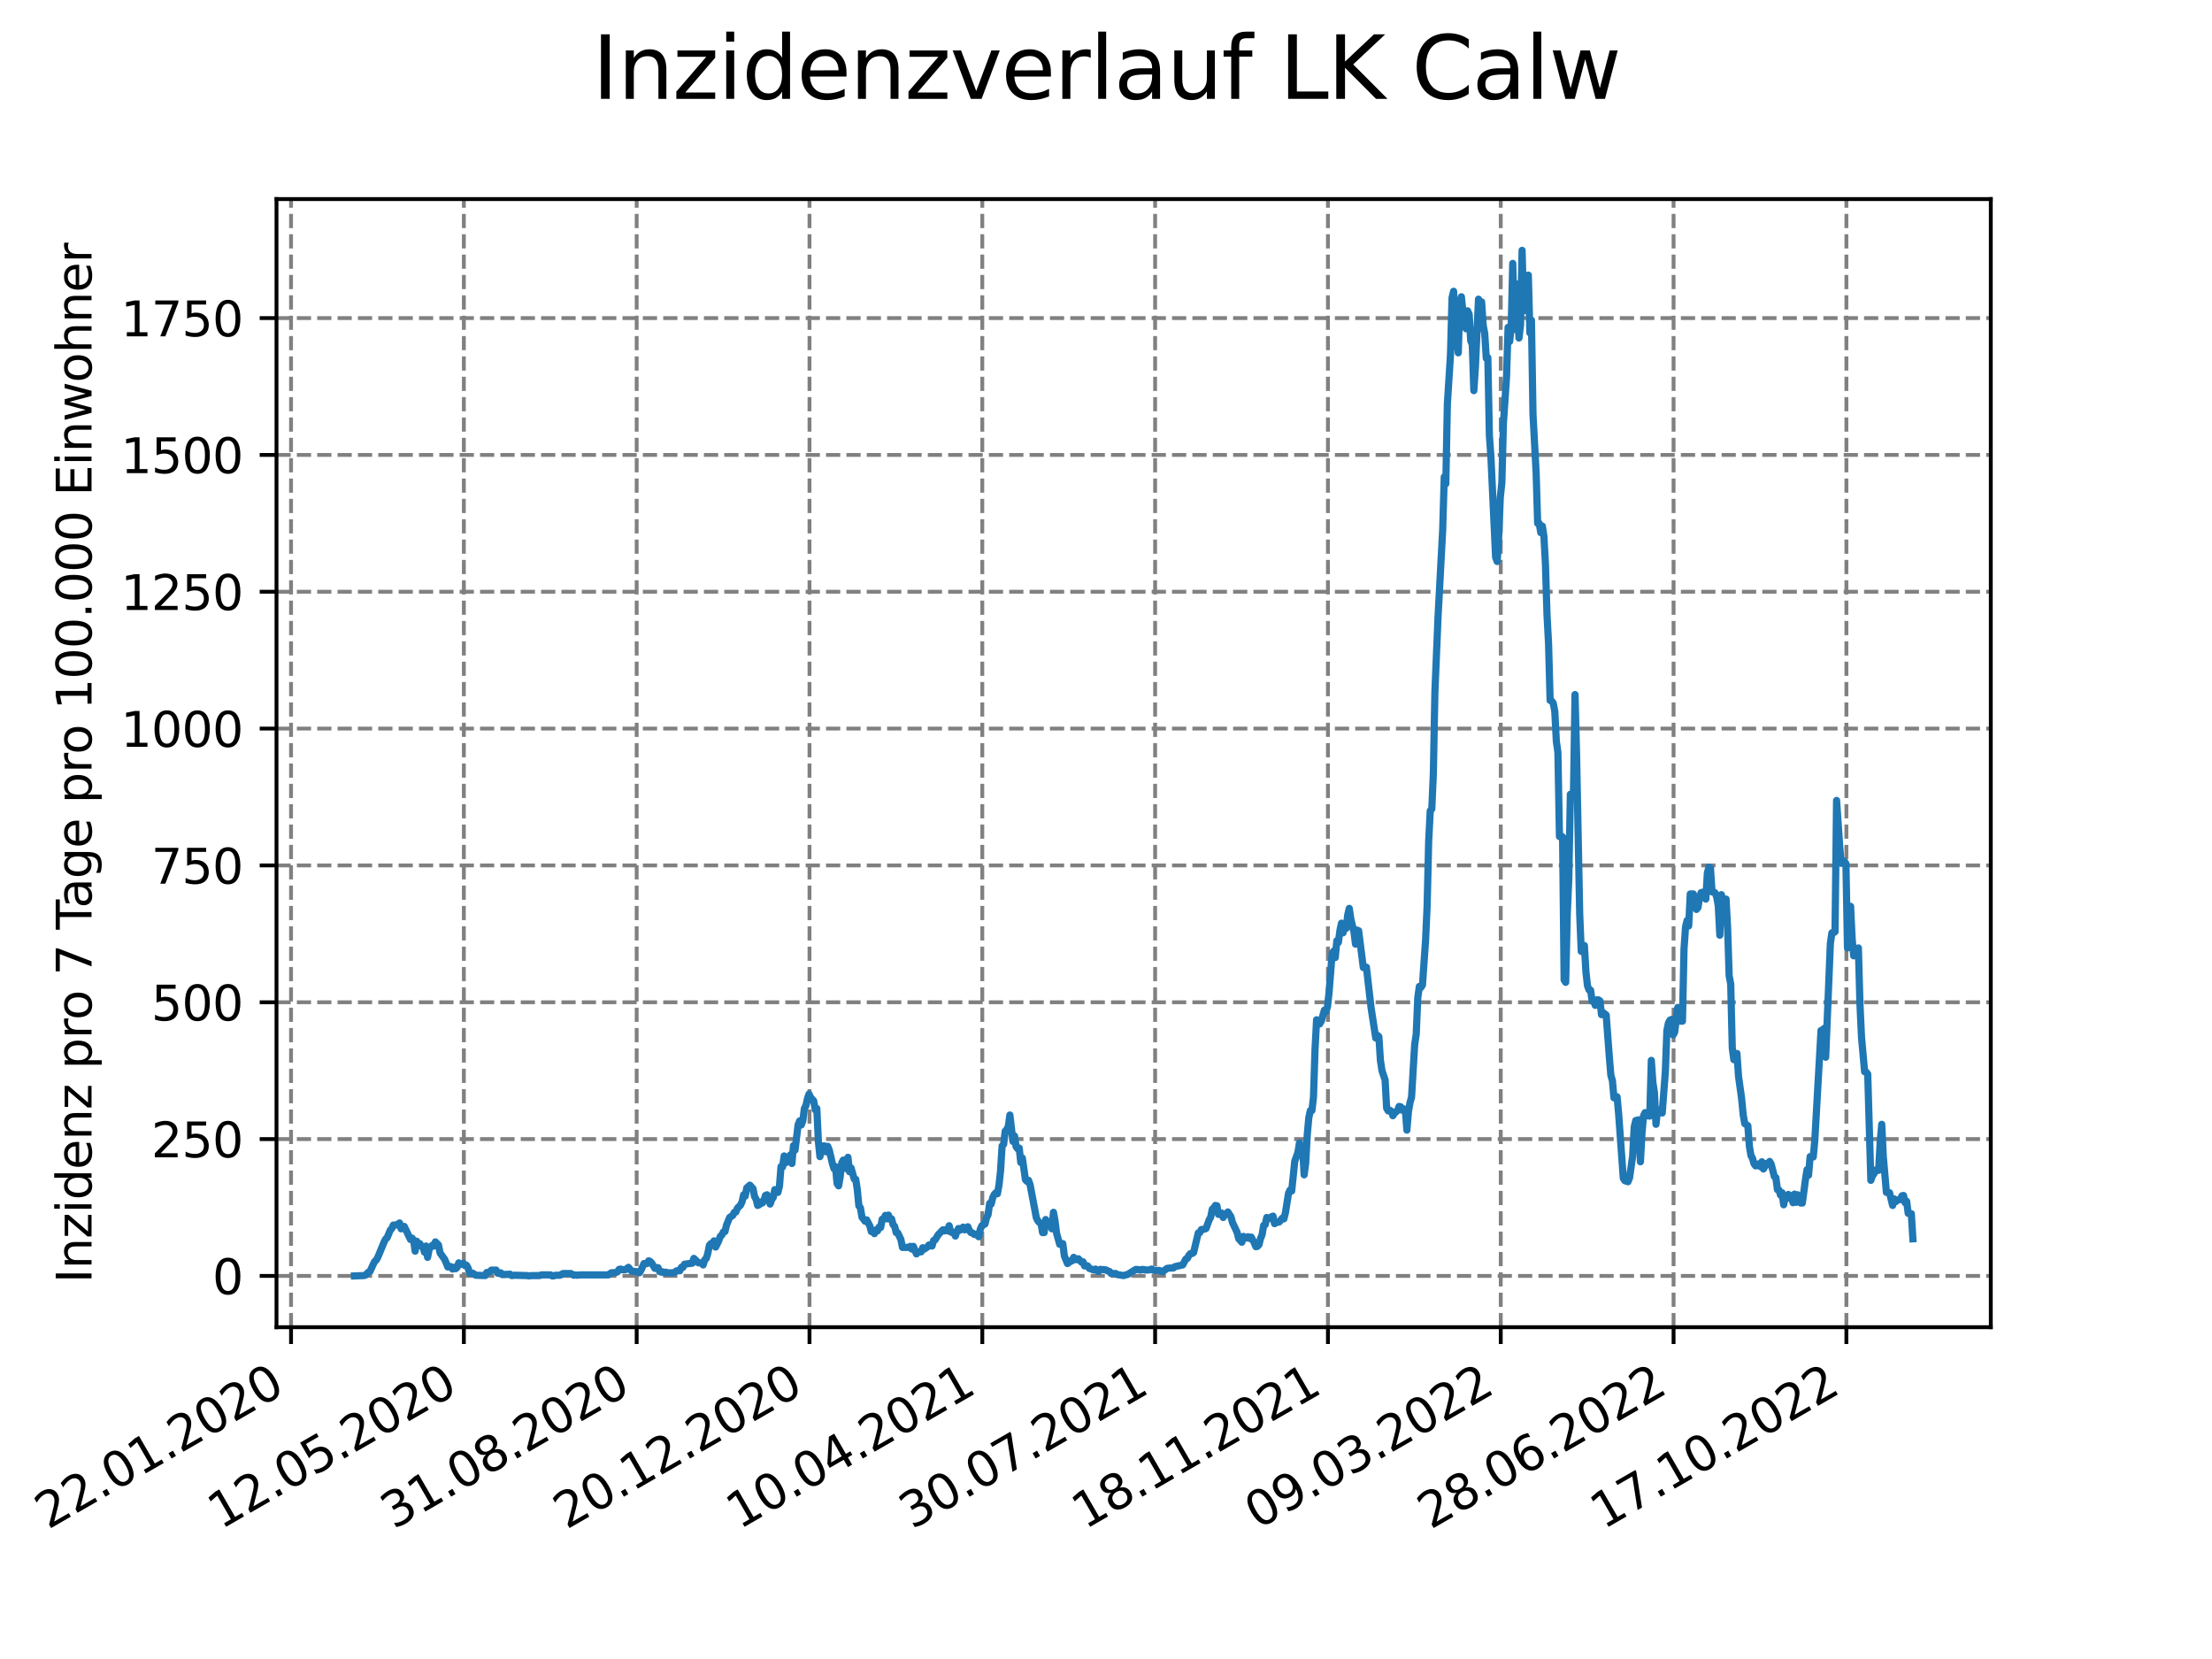 <?xml version="1.0" encoding="utf-8" standalone="no"?>
<!DOCTYPE svg PUBLIC "-//W3C//DTD SVG 1.1//EN"
  "http://www.w3.org/Graphics/SVG/1.1/DTD/svg11.dtd">
<svg xmlns:xlink="http://www.w3.org/1999/xlink" width="460.8pt" height="345.6pt" viewBox="0 0 460.8 345.6" xmlns="http://www.w3.org/2000/svg" version="1.1">
 <defs>
  <style type="text/css">*{stroke-linejoin: round; stroke-linecap: butt}</style>
 </defs>
 <g id="figure_1">
  <g id="patch_1">
   <path d="M 0 345.6 
L 460.8 345.6 
L 460.8 0 
L 0 0 
z
" style="fill: #ffffff"/>
  </g>
  <g id="axes_1">
   <g id="patch_2">
    <path d="M 57.6 276.48 
L 414.72 276.48 
L 414.72 41.472 
L 57.6 41.472 
z
" style="fill: #ffffff"/>
   </g>
   <g id="matplotlib.axis_1">
    <g id="xtick_1">
     <g id="line2d_1">
      <path d="M 60.63 276.48 
L 60.63 41.472 
" clip-path="url(#p8e07f22d12)" style="fill: none; stroke-dasharray: 2.96,1.28; stroke-dashoffset: 0; stroke: #808080; stroke-width: 0.8"/>
     </g>
     <g id="line2d_2">
      <defs>
       <path id="m0ec362688e" d="M 0 0 
L 0 3.5 
" style="stroke: #000000; stroke-width: 0.8"/>
      </defs>
      <g>
       <use xlink:href="#m0ec362688e" x="60.63" y="276.48" style="stroke: #000000; stroke-width: 0.8"/>
      </g>
     </g>
     <g id="text_1">
      <!-- 22.01.2020 -->
      <g transform="translate(10.005 318.689) rotate(-30) scale(0.1 -0.1)">
       <defs>
        <path id="DejaVuSans-32" d="M 1228 531 
L 3431 531 
L 3431 0 
L 469 0 
L 469 531 
Q 828 903 1448 1529 
Q 2069 2156 2228 2338 
Q 2531 2678 2651 2914 
Q 2772 3150 2772 3378 
Q 2772 3750 2511 3984 
Q 2250 4219 1831 4219 
Q 1534 4219 1204 4116 
Q 875 4013 500 3803 
L 500 4441 
Q 881 4594 1212 4672 
Q 1544 4750 1819 4750 
Q 2544 4750 2975 4387 
Q 3406 4025 3406 3419 
Q 3406 3131 3298 2873 
Q 3191 2616 2906 2266 
Q 2828 2175 2409 1742 
Q 1991 1309 1228 531 
z
" transform="scale(0.016)"/>
        <path id="DejaVuSans-2e" d="M 684 794 
L 1344 794 
L 1344 0 
L 684 0 
L 684 794 
z
" transform="scale(0.016)"/>
        <path id="DejaVuSans-30" d="M 2034 4250 
Q 1547 4250 1301 3770 
Q 1056 3291 1056 2328 
Q 1056 1369 1301 889 
Q 1547 409 2034 409 
Q 2525 409 2770 889 
Q 3016 1369 3016 2328 
Q 3016 3291 2770 3770 
Q 2525 4250 2034 4250 
z
M 2034 4750 
Q 2819 4750 3233 4129 
Q 3647 3509 3647 2328 
Q 3647 1150 3233 529 
Q 2819 -91 2034 -91 
Q 1250 -91 836 529 
Q 422 1150 422 2328 
Q 422 3509 836 4129 
Q 1250 4750 2034 4750 
z
" transform="scale(0.016)"/>
        <path id="DejaVuSans-31" d="M 794 531 
L 1825 531 
L 1825 4091 
L 703 3866 
L 703 4441 
L 1819 4666 
L 2450 4666 
L 2450 531 
L 3481 531 
L 3481 0 
L 794 0 
L 794 531 
z
" transform="scale(0.016)"/>
       </defs>
       <use xlink:href="#DejaVuSans-32"/>
       <use xlink:href="#DejaVuSans-32" x="63.623"/>
       <use xlink:href="#DejaVuSans-2e" x="127.246"/>
       <use xlink:href="#DejaVuSans-30" x="159.033"/>
       <use xlink:href="#DejaVuSans-31" x="222.656"/>
       <use xlink:href="#DejaVuSans-2e" x="286.279"/>
       <use xlink:href="#DejaVuSans-32" x="318.066"/>
       <use xlink:href="#DejaVuSans-30" x="381.689"/>
       <use xlink:href="#DejaVuSans-32" x="445.312"/>
       <use xlink:href="#DejaVuSans-30" x="508.936"/>
      </g>
     </g>
    </g>
    <g id="xtick_2">
     <g id="line2d_3">
      <path d="M 96.63 276.48 
L 96.63 41.472 
" clip-path="url(#p8e07f22d12)" style="fill: none; stroke-dasharray: 2.96,1.28; stroke-dashoffset: 0; stroke: #808080; stroke-width: 0.8"/>
     </g>
     <g id="line2d_4">
      <g>
       <use xlink:href="#m0ec362688e" x="96.63" y="276.48" style="stroke: #000000; stroke-width: 0.8"/>
      </g>
     </g>
     <g id="text_2">
      <!-- 12.05.2020 -->
      <g transform="translate(46.005 318.689) rotate(-30) scale(0.1 -0.1)">
       <defs>
        <path id="DejaVuSans-35" d="M 691 4666 
L 3169 4666 
L 3169 4134 
L 1269 4134 
L 1269 2991 
Q 1406 3038 1543 3061 
Q 1681 3084 1819 3084 
Q 2600 3084 3056 2656 
Q 3513 2228 3513 1497 
Q 3513 744 3044 326 
Q 2575 -91 1722 -91 
Q 1428 -91 1123 -41 
Q 819 9 494 109 
L 494 744 
Q 775 591 1075 516 
Q 1375 441 1709 441 
Q 2250 441 2565 725 
Q 2881 1009 2881 1497 
Q 2881 1984 2565 2268 
Q 2250 2553 1709 2553 
Q 1456 2553 1204 2497 
Q 953 2441 691 2322 
L 691 4666 
z
" transform="scale(0.016)"/>
       </defs>
       <use xlink:href="#DejaVuSans-31"/>
       <use xlink:href="#DejaVuSans-32" x="63.623"/>
       <use xlink:href="#DejaVuSans-2e" x="127.246"/>
       <use xlink:href="#DejaVuSans-30" x="159.033"/>
       <use xlink:href="#DejaVuSans-35" x="222.656"/>
       <use xlink:href="#DejaVuSans-2e" x="286.279"/>
       <use xlink:href="#DejaVuSans-32" x="318.066"/>
       <use xlink:href="#DejaVuSans-30" x="381.689"/>
       <use xlink:href="#DejaVuSans-32" x="445.312"/>
       <use xlink:href="#DejaVuSans-30" x="508.936"/>
      </g>
     </g>
    </g>
    <g id="xtick_3">
     <g id="line2d_5">
      <path d="M 132.631 276.48 
L 132.631 41.472 
" clip-path="url(#p8e07f22d12)" style="fill: none; stroke-dasharray: 2.96,1.28; stroke-dashoffset: 0; stroke: #808080; stroke-width: 0.8"/>
     </g>
     <g id="line2d_6">
      <g>
       <use xlink:href="#m0ec362688e" x="132.631" y="276.48" style="stroke: #000000; stroke-width: 0.8"/>
      </g>
     </g>
     <g id="text_3">
      <!-- 31.08.2020 -->
      <g transform="translate(82.006 318.689) rotate(-30) scale(0.1 -0.1)">
       <defs>
        <path id="DejaVuSans-33" d="M 2597 2516 
Q 3050 2419 3304 2112 
Q 3559 1806 3559 1356 
Q 3559 666 3084 287 
Q 2609 -91 1734 -91 
Q 1441 -91 1130 -33 
Q 819 25 488 141 
L 488 750 
Q 750 597 1062 519 
Q 1375 441 1716 441 
Q 2309 441 2620 675 
Q 2931 909 2931 1356 
Q 2931 1769 2642 2001 
Q 2353 2234 1838 2234 
L 1294 2234 
L 1294 2753 
L 1863 2753 
Q 2328 2753 2575 2939 
Q 2822 3125 2822 3475 
Q 2822 3834 2567 4026 
Q 2313 4219 1838 4219 
Q 1578 4219 1281 4162 
Q 984 4106 628 3988 
L 628 4550 
Q 988 4650 1302 4700 
Q 1616 4750 1894 4750 
Q 2613 4750 3031 4423 
Q 3450 4097 3450 3541 
Q 3450 3153 3228 2886 
Q 3006 2619 2597 2516 
z
" transform="scale(0.016)"/>
        <path id="DejaVuSans-38" d="M 2034 2216 
Q 1584 2216 1326 1975 
Q 1069 1734 1069 1313 
Q 1069 891 1326 650 
Q 1584 409 2034 409 
Q 2484 409 2743 651 
Q 3003 894 3003 1313 
Q 3003 1734 2745 1975 
Q 2488 2216 2034 2216 
z
M 1403 2484 
Q 997 2584 770 2862 
Q 544 3141 544 3541 
Q 544 4100 942 4425 
Q 1341 4750 2034 4750 
Q 2731 4750 3128 4425 
Q 3525 4100 3525 3541 
Q 3525 3141 3298 2862 
Q 3072 2584 2669 2484 
Q 3125 2378 3379 2068 
Q 3634 1759 3634 1313 
Q 3634 634 3220 271 
Q 2806 -91 2034 -91 
Q 1263 -91 848 271 
Q 434 634 434 1313 
Q 434 1759 690 2068 
Q 947 2378 1403 2484 
z
M 1172 3481 
Q 1172 3119 1398 2916 
Q 1625 2713 2034 2713 
Q 2441 2713 2670 2916 
Q 2900 3119 2900 3481 
Q 2900 3844 2670 4047 
Q 2441 4250 2034 4250 
Q 1625 4250 1398 4047 
Q 1172 3844 1172 3481 
z
" transform="scale(0.016)"/>
       </defs>
       <use xlink:href="#DejaVuSans-33"/>
       <use xlink:href="#DejaVuSans-31" x="63.623"/>
       <use xlink:href="#DejaVuSans-2e" x="127.246"/>
       <use xlink:href="#DejaVuSans-30" x="159.033"/>
       <use xlink:href="#DejaVuSans-38" x="222.656"/>
       <use xlink:href="#DejaVuSans-2e" x="286.279"/>
       <use xlink:href="#DejaVuSans-32" x="318.066"/>
       <use xlink:href="#DejaVuSans-30" x="381.689"/>
       <use xlink:href="#DejaVuSans-32" x="445.312"/>
       <use xlink:href="#DejaVuSans-30" x="508.936"/>
      </g>
     </g>
    </g>
    <g id="xtick_4">
     <g id="line2d_7">
      <path d="M 168.632 276.48 
L 168.632 41.472 
" clip-path="url(#p8e07f22d12)" style="fill: none; stroke-dasharray: 2.96,1.28; stroke-dashoffset: 0; stroke: #808080; stroke-width: 0.8"/>
     </g>
     <g id="line2d_8">
      <g>
       <use xlink:href="#m0ec362688e" x="168.632" y="276.48" style="stroke: #000000; stroke-width: 0.8"/>
      </g>
     </g>
     <g id="text_4">
      <!-- 20.12.2020 -->
      <g transform="translate(118.007 318.689) rotate(-30) scale(0.1 -0.1)">
       <use xlink:href="#DejaVuSans-32"/>
       <use xlink:href="#DejaVuSans-30" x="63.623"/>
       <use xlink:href="#DejaVuSans-2e" x="127.246"/>
       <use xlink:href="#DejaVuSans-31" x="159.033"/>
       <use xlink:href="#DejaVuSans-32" x="222.656"/>
       <use xlink:href="#DejaVuSans-2e" x="286.279"/>
       <use xlink:href="#DejaVuSans-32" x="318.066"/>
       <use xlink:href="#DejaVuSans-30" x="381.689"/>
       <use xlink:href="#DejaVuSans-32" x="445.312"/>
       <use xlink:href="#DejaVuSans-30" x="508.936"/>
      </g>
     </g>
    </g>
    <g id="xtick_5">
     <g id="line2d_9">
      <path d="M 204.632 276.48 
L 204.632 41.472 
" clip-path="url(#p8e07f22d12)" style="fill: none; stroke-dasharray: 2.96,1.28; stroke-dashoffset: 0; stroke: #808080; stroke-width: 0.8"/>
     </g>
     <g id="line2d_10">
      <g>
       <use xlink:href="#m0ec362688e" x="204.632" y="276.48" style="stroke: #000000; stroke-width: 0.8"/>
      </g>
     </g>
     <g id="text_5">
      <!-- 10.04.2021 -->
      <g transform="translate(154.007 318.689) rotate(-30) scale(0.1 -0.1)">
       <defs>
        <path id="DejaVuSans-34" d="M 2419 4116 
L 825 1625 
L 2419 1625 
L 2419 4116 
z
M 2253 4666 
L 3047 4666 
L 3047 1625 
L 3713 1625 
L 3713 1100 
L 3047 1100 
L 3047 0 
L 2419 0 
L 2419 1100 
L 313 1100 
L 313 1709 
L 2253 4666 
z
" transform="scale(0.016)"/>
       </defs>
       <use xlink:href="#DejaVuSans-31"/>
       <use xlink:href="#DejaVuSans-30" x="63.623"/>
       <use xlink:href="#DejaVuSans-2e" x="127.246"/>
       <use xlink:href="#DejaVuSans-30" x="159.033"/>
       <use xlink:href="#DejaVuSans-34" x="222.656"/>
       <use xlink:href="#DejaVuSans-2e" x="286.279"/>
       <use xlink:href="#DejaVuSans-32" x="318.066"/>
       <use xlink:href="#DejaVuSans-30" x="381.689"/>
       <use xlink:href="#DejaVuSans-32" x="445.312"/>
       <use xlink:href="#DejaVuSans-31" x="508.936"/>
      </g>
     </g>
    </g>
    <g id="xtick_6">
     <g id="line2d_11">
      <path d="M 240.633 276.48 
L 240.633 41.472 
" clip-path="url(#p8e07f22d12)" style="fill: none; stroke-dasharray: 2.96,1.28; stroke-dashoffset: 0; stroke: #808080; stroke-width: 0.8"/>
     </g>
     <g id="line2d_12">
      <g>
       <use xlink:href="#m0ec362688e" x="240.633" y="276.48" style="stroke: #000000; stroke-width: 0.8"/>
      </g>
     </g>
     <g id="text_6">
      <!-- 30.07.2021 -->
      <g transform="translate(190.008 318.689) rotate(-30) scale(0.1 -0.1)">
       <defs>
        <path id="DejaVuSans-37" d="M 525 4666 
L 3525 4666 
L 3525 4397 
L 1831 0 
L 1172 0 
L 2766 4134 
L 525 4134 
L 525 4666 
z
" transform="scale(0.016)"/>
       </defs>
       <use xlink:href="#DejaVuSans-33"/>
       <use xlink:href="#DejaVuSans-30" x="63.623"/>
       <use xlink:href="#DejaVuSans-2e" x="127.246"/>
       <use xlink:href="#DejaVuSans-30" x="159.033"/>
       <use xlink:href="#DejaVuSans-37" x="222.656"/>
       <use xlink:href="#DejaVuSans-2e" x="286.279"/>
       <use xlink:href="#DejaVuSans-32" x="318.066"/>
       <use xlink:href="#DejaVuSans-30" x="381.689"/>
       <use xlink:href="#DejaVuSans-32" x="445.312"/>
       <use xlink:href="#DejaVuSans-31" x="508.936"/>
      </g>
     </g>
    </g>
    <g id="xtick_7">
     <g id="line2d_13">
      <path d="M 276.634 276.48 
L 276.634 41.472 
" clip-path="url(#p8e07f22d12)" style="fill: none; stroke-dasharray: 2.96,1.28; stroke-dashoffset: 0; stroke: #808080; stroke-width: 0.8"/>
     </g>
     <g id="line2d_14">
      <g>
       <use xlink:href="#m0ec362688e" x="276.634" y="276.48" style="stroke: #000000; stroke-width: 0.8"/>
      </g>
     </g>
     <g id="text_7">
      <!-- 18.11.2021 -->
      <g transform="translate(226.008 318.689) rotate(-30) scale(0.1 -0.1)">
       <use xlink:href="#DejaVuSans-31"/>
       <use xlink:href="#DejaVuSans-38" x="63.623"/>
       <use xlink:href="#DejaVuSans-2e" x="127.246"/>
       <use xlink:href="#DejaVuSans-31" x="159.033"/>
       <use xlink:href="#DejaVuSans-31" x="222.656"/>
       <use xlink:href="#DejaVuSans-2e" x="286.279"/>
       <use xlink:href="#DejaVuSans-32" x="318.066"/>
       <use xlink:href="#DejaVuSans-30" x="381.689"/>
       <use xlink:href="#DejaVuSans-32" x="445.312"/>
       <use xlink:href="#DejaVuSans-31" x="508.936"/>
      </g>
     </g>
    </g>
    <g id="xtick_8">
     <g id="line2d_15">
      <path d="M 312.634 276.48 
L 312.634 41.472 
" clip-path="url(#p8e07f22d12)" style="fill: none; stroke-dasharray: 2.96,1.28; stroke-dashoffset: 0; stroke: #808080; stroke-width: 0.8"/>
     </g>
     <g id="line2d_16">
      <g>
       <use xlink:href="#m0ec362688e" x="312.634" y="276.48" style="stroke: #000000; stroke-width: 0.8"/>
      </g>
     </g>
     <g id="text_8">
      <!-- 09.03.2022 -->
      <g transform="translate(262.009 318.689) rotate(-30) scale(0.1 -0.1)">
       <defs>
        <path id="DejaVuSans-39" d="M 703 97 
L 703 672 
Q 941 559 1184 500 
Q 1428 441 1663 441 
Q 2288 441 2617 861 
Q 2947 1281 2994 2138 
Q 2813 1869 2534 1725 
Q 2256 1581 1919 1581 
Q 1219 1581 811 2004 
Q 403 2428 403 3163 
Q 403 3881 828 4315 
Q 1253 4750 1959 4750 
Q 2769 4750 3195 4129 
Q 3622 3509 3622 2328 
Q 3622 1225 3098 567 
Q 2575 -91 1691 -91 
Q 1453 -91 1209 -44 
Q 966 3 703 97 
z
M 1959 2075 
Q 2384 2075 2632 2365 
Q 2881 2656 2881 3163 
Q 2881 3666 2632 3958 
Q 2384 4250 1959 4250 
Q 1534 4250 1286 3958 
Q 1038 3666 1038 3163 
Q 1038 2656 1286 2365 
Q 1534 2075 1959 2075 
z
" transform="scale(0.016)"/>
       </defs>
       <use xlink:href="#DejaVuSans-30"/>
       <use xlink:href="#DejaVuSans-39" x="63.623"/>
       <use xlink:href="#DejaVuSans-2e" x="127.246"/>
       <use xlink:href="#DejaVuSans-30" x="159.033"/>
       <use xlink:href="#DejaVuSans-33" x="222.656"/>
       <use xlink:href="#DejaVuSans-2e" x="286.279"/>
       <use xlink:href="#DejaVuSans-32" x="318.066"/>
       <use xlink:href="#DejaVuSans-30" x="381.689"/>
       <use xlink:href="#DejaVuSans-32" x="445.312"/>
       <use xlink:href="#DejaVuSans-32" x="508.936"/>
      </g>
     </g>
    </g>
    <g id="xtick_9">
     <g id="line2d_17">
      <path d="M 348.635 276.48 
L 348.635 41.472 
" clip-path="url(#p8e07f22d12)" style="fill: none; stroke-dasharray: 2.96,1.28; stroke-dashoffset: 0; stroke: #808080; stroke-width: 0.8"/>
     </g>
     <g id="line2d_18">
      <g>
       <use xlink:href="#m0ec362688e" x="348.635" y="276.48" style="stroke: #000000; stroke-width: 0.8"/>
      </g>
     </g>
     <g id="text_9">
      <!-- 28.06.2022 -->
      <g transform="translate(298.01 318.689) rotate(-30) scale(0.1 -0.1)">
       <defs>
        <path id="DejaVuSans-36" d="M 2113 2584 
Q 1688 2584 1439 2293 
Q 1191 2003 1191 1497 
Q 1191 994 1439 701 
Q 1688 409 2113 409 
Q 2538 409 2786 701 
Q 3034 994 3034 1497 
Q 3034 2003 2786 2293 
Q 2538 2584 2113 2584 
z
M 3366 4563 
L 3366 3988 
Q 3128 4100 2886 4159 
Q 2644 4219 2406 4219 
Q 1781 4219 1451 3797 
Q 1122 3375 1075 2522 
Q 1259 2794 1537 2939 
Q 1816 3084 2150 3084 
Q 2853 3084 3261 2657 
Q 3669 2231 3669 1497 
Q 3669 778 3244 343 
Q 2819 -91 2113 -91 
Q 1303 -91 875 529 
Q 447 1150 447 2328 
Q 447 3434 972 4092 
Q 1497 4750 2381 4750 
Q 2619 4750 2861 4703 
Q 3103 4656 3366 4563 
z
" transform="scale(0.016)"/>
       </defs>
       <use xlink:href="#DejaVuSans-32"/>
       <use xlink:href="#DejaVuSans-38" x="63.623"/>
       <use xlink:href="#DejaVuSans-2e" x="127.246"/>
       <use xlink:href="#DejaVuSans-30" x="159.033"/>
       <use xlink:href="#DejaVuSans-36" x="222.656"/>
       <use xlink:href="#DejaVuSans-2e" x="286.279"/>
       <use xlink:href="#DejaVuSans-32" x="318.066"/>
       <use xlink:href="#DejaVuSans-30" x="381.689"/>
       <use xlink:href="#DejaVuSans-32" x="445.312"/>
       <use xlink:href="#DejaVuSans-32" x="508.936"/>
      </g>
     </g>
    </g>
    <g id="xtick_10">
     <g id="line2d_19">
      <path d="M 384.636 276.48 
L 384.636 41.472 
" clip-path="url(#p8e07f22d12)" style="fill: none; stroke-dasharray: 2.96,1.28; stroke-dashoffset: 0; stroke: #808080; stroke-width: 0.8"/>
     </g>
     <g id="line2d_20">
      <g>
       <use xlink:href="#m0ec362688e" x="384.636" y="276.48" style="stroke: #000000; stroke-width: 0.8"/>
      </g>
     </g>
     <g id="text_10">
      <!-- 17.10.2022 -->
      <g transform="translate(334.01 318.689) rotate(-30) scale(0.1 -0.1)">
       <use xlink:href="#DejaVuSans-31"/>
       <use xlink:href="#DejaVuSans-37" x="63.623"/>
       <use xlink:href="#DejaVuSans-2e" x="127.246"/>
       <use xlink:href="#DejaVuSans-31" x="159.033"/>
       <use xlink:href="#DejaVuSans-30" x="222.656"/>
       <use xlink:href="#DejaVuSans-2e" x="286.279"/>
       <use xlink:href="#DejaVuSans-32" x="318.066"/>
       <use xlink:href="#DejaVuSans-30" x="381.689"/>
       <use xlink:href="#DejaVuSans-32" x="445.312"/>
       <use xlink:href="#DejaVuSans-32" x="508.936"/>
      </g>
     </g>
    </g>
   </g>
   <g id="matplotlib.axis_2">
    <g id="ytick_1">
     <g id="line2d_21">
      <path d="M 57.6 265.798 
L 414.72 265.798 
" clip-path="url(#p8e07f22d12)" style="fill: none; stroke-dasharray: 2.96,1.28; stroke-dashoffset: 0; stroke: #808080; stroke-width: 0.8"/>
     </g>
     <g id="line2d_22">
      <defs>
       <path id="ma768c921e2" d="M 0 0 
L -3.5 0 
" style="stroke: #000000; stroke-width: 0.8"/>
      </defs>
      <g>
       <use xlink:href="#ma768c921e2" x="57.6" y="265.798" style="stroke: #000000; stroke-width: 0.8"/>
      </g>
     </g>
     <g id="text_11">
      <!-- 0 -->
      <g transform="translate(44.237 269.597) scale(0.1 -0.1)">
       <use xlink:href="#DejaVuSans-30"/>
      </g>
     </g>
    </g>
    <g id="ytick_2">
     <g id="line2d_23">
      <path d="M 57.6 237.293 
L 414.72 237.293 
" clip-path="url(#p8e07f22d12)" style="fill: none; stroke-dasharray: 2.96,1.28; stroke-dashoffset: 0; stroke: #808080; stroke-width: 0.8"/>
     </g>
     <g id="line2d_24">
      <g>
       <use xlink:href="#ma768c921e2" x="57.6" y="237.293" style="stroke: #000000; stroke-width: 0.8"/>
      </g>
     </g>
     <g id="text_12">
      <!-- 250 -->
      <g transform="translate(31.512 241.092) scale(0.1 -0.1)">
       <use xlink:href="#DejaVuSans-32"/>
       <use xlink:href="#DejaVuSans-35" x="63.623"/>
       <use xlink:href="#DejaVuSans-30" x="127.246"/>
      </g>
     </g>
    </g>
    <g id="ytick_3">
     <g id="line2d_25">
      <path d="M 57.6 208.788 
L 414.72 208.788 
" clip-path="url(#p8e07f22d12)" style="fill: none; stroke-dasharray: 2.96,1.28; stroke-dashoffset: 0; stroke: #808080; stroke-width: 0.8"/>
     </g>
     <g id="line2d_26">
      <g>
       <use xlink:href="#ma768c921e2" x="57.6" y="208.788" style="stroke: #000000; stroke-width: 0.8"/>
      </g>
     </g>
     <g id="text_13">
      <!-- 500 -->
      <g transform="translate(31.512 212.587) scale(0.1 -0.1)">
       <use xlink:href="#DejaVuSans-35"/>
       <use xlink:href="#DejaVuSans-30" x="63.623"/>
       <use xlink:href="#DejaVuSans-30" x="127.246"/>
      </g>
     </g>
    </g>
    <g id="ytick_4">
     <g id="line2d_27">
      <path d="M 57.6 180.283 
L 414.72 180.283 
" clip-path="url(#p8e07f22d12)" style="fill: none; stroke-dasharray: 2.96,1.28; stroke-dashoffset: 0; stroke: #808080; stroke-width: 0.8"/>
     </g>
     <g id="line2d_28">
      <g>
       <use xlink:href="#ma768c921e2" x="57.6" y="180.283" style="stroke: #000000; stroke-width: 0.8"/>
      </g>
     </g>
     <g id="text_14">
      <!-- 750 -->
      <g transform="translate(31.512 184.082) scale(0.1 -0.1)">
       <use xlink:href="#DejaVuSans-37"/>
       <use xlink:href="#DejaVuSans-35" x="63.623"/>
       <use xlink:href="#DejaVuSans-30" x="127.246"/>
      </g>
     </g>
    </g>
    <g id="ytick_5">
     <g id="line2d_29">
      <path d="M 57.6 151.777 
L 414.72 151.777 
" clip-path="url(#p8e07f22d12)" style="fill: none; stroke-dasharray: 2.96,1.28; stroke-dashoffset: 0; stroke: #808080; stroke-width: 0.8"/>
     </g>
     <g id="line2d_30">
      <g>
       <use xlink:href="#ma768c921e2" x="57.6" y="151.777" style="stroke: #000000; stroke-width: 0.8"/>
      </g>
     </g>
     <g id="text_15">
      <!-- 1000 -->
      <g transform="translate(25.15 155.577) scale(0.1 -0.1)">
       <use xlink:href="#DejaVuSans-31"/>
       <use xlink:href="#DejaVuSans-30" x="63.623"/>
       <use xlink:href="#DejaVuSans-30" x="127.246"/>
       <use xlink:href="#DejaVuSans-30" x="190.869"/>
      </g>
     </g>
    </g>
    <g id="ytick_6">
     <g id="line2d_31">
      <path d="M 57.6 123.272 
L 414.72 123.272 
" clip-path="url(#p8e07f22d12)" style="fill: none; stroke-dasharray: 2.96,1.28; stroke-dashoffset: 0; stroke: #808080; stroke-width: 0.8"/>
     </g>
     <g id="line2d_32">
      <g>
       <use xlink:href="#ma768c921e2" x="57.6" y="123.272" style="stroke: #000000; stroke-width: 0.8"/>
      </g>
     </g>
     <g id="text_16">
      <!-- 1250 -->
      <g transform="translate(25.15 127.072) scale(0.1 -0.1)">
       <use xlink:href="#DejaVuSans-31"/>
       <use xlink:href="#DejaVuSans-32" x="63.623"/>
       <use xlink:href="#DejaVuSans-35" x="127.246"/>
       <use xlink:href="#DejaVuSans-30" x="190.869"/>
      </g>
     </g>
    </g>
    <g id="ytick_7">
     <g id="line2d_33">
      <path d="M 57.6 94.767 
L 414.72 94.767 
" clip-path="url(#p8e07f22d12)" style="fill: none; stroke-dasharray: 2.96,1.28; stroke-dashoffset: 0; stroke: #808080; stroke-width: 0.8"/>
     </g>
     <g id="line2d_34">
      <g>
       <use xlink:href="#ma768c921e2" x="57.6" y="94.767" style="stroke: #000000; stroke-width: 0.8"/>
      </g>
     </g>
     <g id="text_17">
      <!-- 1500 -->
      <g transform="translate(25.15 98.566) scale(0.1 -0.1)">
       <use xlink:href="#DejaVuSans-31"/>
       <use xlink:href="#DejaVuSans-35" x="63.623"/>
       <use xlink:href="#DejaVuSans-30" x="127.246"/>
       <use xlink:href="#DejaVuSans-30" x="190.869"/>
      </g>
     </g>
    </g>
    <g id="ytick_8">
     <g id="line2d_35">
      <path d="M 57.6 66.262 
L 414.72 66.262 
" clip-path="url(#p8e07f22d12)" style="fill: none; stroke-dasharray: 2.96,1.28; stroke-dashoffset: 0; stroke: #808080; stroke-width: 0.8"/>
     </g>
     <g id="line2d_36">
      <g>
       <use xlink:href="#ma768c921e2" x="57.6" y="66.262" style="stroke: #000000; stroke-width: 0.8"/>
      </g>
     </g>
     <g id="text_18">
      <!-- 1750 -->
      <g transform="translate(25.15 70.061) scale(0.1 -0.1)">
       <use xlink:href="#DejaVuSans-31"/>
       <use xlink:href="#DejaVuSans-37" x="63.623"/>
       <use xlink:href="#DejaVuSans-35" x="127.246"/>
       <use xlink:href="#DejaVuSans-30" x="190.869"/>
      </g>
     </g>
    </g>
    <g id="text_19">
     <!-- Inzidenz pro 7 Tage pro 100.000 Einwohner -->
     <g transform="translate(19.07 267.301) rotate(-90) scale(0.1 -0.1)">
      <defs>
       <path id="DejaVuSans-49" d="M 628 4666 
L 1259 4666 
L 1259 0 
L 628 0 
L 628 4666 
z
" transform="scale(0.016)"/>
       <path id="DejaVuSans-6e" d="M 3513 2113 
L 3513 0 
L 2938 0 
L 2938 2094 
Q 2938 2591 2744 2837 
Q 2550 3084 2163 3084 
Q 1697 3084 1428 2787 
Q 1159 2491 1159 1978 
L 1159 0 
L 581 0 
L 581 3500 
L 1159 3500 
L 1159 2956 
Q 1366 3272 1645 3428 
Q 1925 3584 2291 3584 
Q 2894 3584 3203 3211 
Q 3513 2838 3513 2113 
z
" transform="scale(0.016)"/>
       <path id="DejaVuSans-7a" d="M 353 3500 
L 3084 3500 
L 3084 2975 
L 922 459 
L 3084 459 
L 3084 0 
L 275 0 
L 275 525 
L 2438 3041 
L 353 3041 
L 353 3500 
z
" transform="scale(0.016)"/>
       <path id="DejaVuSans-69" d="M 603 3500 
L 1178 3500 
L 1178 0 
L 603 0 
L 603 3500 
z
M 603 4863 
L 1178 4863 
L 1178 4134 
L 603 4134 
L 603 4863 
z
" transform="scale(0.016)"/>
       <path id="DejaVuSans-64" d="M 2906 2969 
L 2906 4863 
L 3481 4863 
L 3481 0 
L 2906 0 
L 2906 525 
Q 2725 213 2448 61 
Q 2172 -91 1784 -91 
Q 1150 -91 751 415 
Q 353 922 353 1747 
Q 353 2572 751 3078 
Q 1150 3584 1784 3584 
Q 2172 3584 2448 3432 
Q 2725 3281 2906 2969 
z
M 947 1747 
Q 947 1113 1208 752 
Q 1469 391 1925 391 
Q 2381 391 2643 752 
Q 2906 1113 2906 1747 
Q 2906 2381 2643 2742 
Q 2381 3103 1925 3103 
Q 1469 3103 1208 2742 
Q 947 2381 947 1747 
z
" transform="scale(0.016)"/>
       <path id="DejaVuSans-65" d="M 3597 1894 
L 3597 1613 
L 953 1613 
Q 991 1019 1311 708 
Q 1631 397 2203 397 
Q 2534 397 2845 478 
Q 3156 559 3463 722 
L 3463 178 
Q 3153 47 2828 -22 
Q 2503 -91 2169 -91 
Q 1331 -91 842 396 
Q 353 884 353 1716 
Q 353 2575 817 3079 
Q 1281 3584 2069 3584 
Q 2775 3584 3186 3129 
Q 3597 2675 3597 1894 
z
M 3022 2063 
Q 3016 2534 2758 2815 
Q 2500 3097 2075 3097 
Q 1594 3097 1305 2825 
Q 1016 2553 972 2059 
L 3022 2063 
z
" transform="scale(0.016)"/>
       <path id="DejaVuSans-20" transform="scale(0.016)"/>
       <path id="DejaVuSans-70" d="M 1159 525 
L 1159 -1331 
L 581 -1331 
L 581 3500 
L 1159 3500 
L 1159 2969 
Q 1341 3281 1617 3432 
Q 1894 3584 2278 3584 
Q 2916 3584 3314 3078 
Q 3713 2572 3713 1747 
Q 3713 922 3314 415 
Q 2916 -91 2278 -91 
Q 1894 -91 1617 61 
Q 1341 213 1159 525 
z
M 3116 1747 
Q 3116 2381 2855 2742 
Q 2594 3103 2138 3103 
Q 1681 3103 1420 2742 
Q 1159 2381 1159 1747 
Q 1159 1113 1420 752 
Q 1681 391 2138 391 
Q 2594 391 2855 752 
Q 3116 1113 3116 1747 
z
" transform="scale(0.016)"/>
       <path id="DejaVuSans-72" d="M 2631 2963 
Q 2534 3019 2420 3045 
Q 2306 3072 2169 3072 
Q 1681 3072 1420 2755 
Q 1159 2438 1159 1844 
L 1159 0 
L 581 0 
L 581 3500 
L 1159 3500 
L 1159 2956 
Q 1341 3275 1631 3429 
Q 1922 3584 2338 3584 
Q 2397 3584 2469 3576 
Q 2541 3569 2628 3553 
L 2631 2963 
z
" transform="scale(0.016)"/>
       <path id="DejaVuSans-6f" d="M 1959 3097 
Q 1497 3097 1228 2736 
Q 959 2375 959 1747 
Q 959 1119 1226 758 
Q 1494 397 1959 397 
Q 2419 397 2687 759 
Q 2956 1122 2956 1747 
Q 2956 2369 2687 2733 
Q 2419 3097 1959 3097 
z
M 1959 3584 
Q 2709 3584 3137 3096 
Q 3566 2609 3566 1747 
Q 3566 888 3137 398 
Q 2709 -91 1959 -91 
Q 1206 -91 779 398 
Q 353 888 353 1747 
Q 353 2609 779 3096 
Q 1206 3584 1959 3584 
z
" transform="scale(0.016)"/>
       <path id="DejaVuSans-54" d="M -19 4666 
L 3928 4666 
L 3928 4134 
L 2272 4134 
L 2272 0 
L 1638 0 
L 1638 4134 
L -19 4134 
L -19 4666 
z
" transform="scale(0.016)"/>
       <path id="DejaVuSans-61" d="M 2194 1759 
Q 1497 1759 1228 1600 
Q 959 1441 959 1056 
Q 959 750 1161 570 
Q 1363 391 1709 391 
Q 2188 391 2477 730 
Q 2766 1069 2766 1631 
L 2766 1759 
L 2194 1759 
z
M 3341 1997 
L 3341 0 
L 2766 0 
L 2766 531 
Q 2569 213 2275 61 
Q 1981 -91 1556 -91 
Q 1019 -91 701 211 
Q 384 513 384 1019 
Q 384 1609 779 1909 
Q 1175 2209 1959 2209 
L 2766 2209 
L 2766 2266 
Q 2766 2663 2505 2880 
Q 2244 3097 1772 3097 
Q 1472 3097 1187 3025 
Q 903 2953 641 2809 
L 641 3341 
Q 956 3463 1253 3523 
Q 1550 3584 1831 3584 
Q 2591 3584 2966 3190 
Q 3341 2797 3341 1997 
z
" transform="scale(0.016)"/>
       <path id="DejaVuSans-67" d="M 2906 1791 
Q 2906 2416 2648 2759 
Q 2391 3103 1925 3103 
Q 1463 3103 1205 2759 
Q 947 2416 947 1791 
Q 947 1169 1205 825 
Q 1463 481 1925 481 
Q 2391 481 2648 825 
Q 2906 1169 2906 1791 
z
M 3481 434 
Q 3481 -459 3084 -895 
Q 2688 -1331 1869 -1331 
Q 1566 -1331 1297 -1286 
Q 1028 -1241 775 -1147 
L 775 -588 
Q 1028 -725 1275 -790 
Q 1522 -856 1778 -856 
Q 2344 -856 2625 -561 
Q 2906 -266 2906 331 
L 2906 616 
Q 2728 306 2450 153 
Q 2172 0 1784 0 
Q 1141 0 747 490 
Q 353 981 353 1791 
Q 353 2603 747 3093 
Q 1141 3584 1784 3584 
Q 2172 3584 2450 3431 
Q 2728 3278 2906 2969 
L 2906 3500 
L 3481 3500 
L 3481 434 
z
" transform="scale(0.016)"/>
       <path id="DejaVuSans-45" d="M 628 4666 
L 3578 4666 
L 3578 4134 
L 1259 4134 
L 1259 2753 
L 3481 2753 
L 3481 2222 
L 1259 2222 
L 1259 531 
L 3634 531 
L 3634 0 
L 628 0 
L 628 4666 
z
" transform="scale(0.016)"/>
       <path id="DejaVuSans-77" d="M 269 3500 
L 844 3500 
L 1563 769 
L 2278 3500 
L 2956 3500 
L 3675 769 
L 4391 3500 
L 4966 3500 
L 4050 0 
L 3372 0 
L 2619 2869 
L 1863 0 
L 1184 0 
L 269 3500 
z
" transform="scale(0.016)"/>
       <path id="DejaVuSans-68" d="M 3513 2113 
L 3513 0 
L 2938 0 
L 2938 2094 
Q 2938 2591 2744 2837 
Q 2550 3084 2163 3084 
Q 1697 3084 1428 2787 
Q 1159 2491 1159 1978 
L 1159 0 
L 581 0 
L 581 4863 
L 1159 4863 
L 1159 2956 
Q 1366 3272 1645 3428 
Q 1925 3584 2291 3584 
Q 2894 3584 3203 3211 
Q 3513 2838 3513 2113 
z
" transform="scale(0.016)"/>
      </defs>
      <use xlink:href="#DejaVuSans-49"/>
      <use xlink:href="#DejaVuSans-6e" x="29.492"/>
      <use xlink:href="#DejaVuSans-7a" x="92.871"/>
      <use xlink:href="#DejaVuSans-69" x="145.361"/>
      <use xlink:href="#DejaVuSans-64" x="173.145"/>
      <use xlink:href="#DejaVuSans-65" x="236.621"/>
      <use xlink:href="#DejaVuSans-6e" x="298.145"/>
      <use xlink:href="#DejaVuSans-7a" x="361.523"/>
      <use xlink:href="#DejaVuSans-20" x="414.014"/>
      <use xlink:href="#DejaVuSans-70" x="445.801"/>
      <use xlink:href="#DejaVuSans-72" x="509.277"/>
      <use xlink:href="#DejaVuSans-6f" x="548.141"/>
      <use xlink:href="#DejaVuSans-20" x="609.322"/>
      <use xlink:href="#DejaVuSans-37" x="641.109"/>
      <use xlink:href="#DejaVuSans-20" x="704.732"/>
      <use xlink:href="#DejaVuSans-54" x="736.52"/>
      <use xlink:href="#DejaVuSans-61" x="781.104"/>
      <use xlink:href="#DejaVuSans-67" x="842.383"/>
      <use xlink:href="#DejaVuSans-65" x="905.859"/>
      <use xlink:href="#DejaVuSans-20" x="967.383"/>
      <use xlink:href="#DejaVuSans-70" x="999.17"/>
      <use xlink:href="#DejaVuSans-72" x="1062.646"/>
      <use xlink:href="#DejaVuSans-6f" x="1101.51"/>
      <use xlink:href="#DejaVuSans-20" x="1162.691"/>
      <use xlink:href="#DejaVuSans-31" x="1194.479"/>
      <use xlink:href="#DejaVuSans-30" x="1258.102"/>
      <use xlink:href="#DejaVuSans-30" x="1321.725"/>
      <use xlink:href="#DejaVuSans-2e" x="1385.348"/>
      <use xlink:href="#DejaVuSans-30" x="1417.135"/>
      <use xlink:href="#DejaVuSans-30" x="1480.758"/>
      <use xlink:href="#DejaVuSans-30" x="1544.381"/>
      <use xlink:href="#DejaVuSans-20" x="1608.004"/>
      <use xlink:href="#DejaVuSans-45" x="1639.791"/>
      <use xlink:href="#DejaVuSans-69" x="1702.975"/>
      <use xlink:href="#DejaVuSans-6e" x="1730.758"/>
      <use xlink:href="#DejaVuSans-77" x="1794.137"/>
      <use xlink:href="#DejaVuSans-6f" x="1875.924"/>
      <use xlink:href="#DejaVuSans-68" x="1937.105"/>
      <use xlink:href="#DejaVuSans-6e" x="2000.484"/>
      <use xlink:href="#DejaVuSans-65" x="2063.863"/>
      <use xlink:href="#DejaVuSans-72" x="2125.387"/>
     </g>
    </g>
   </g>
   <g id="line2d_37">
    <path d="M 73.833 265.798 
L 75.779 265.726 
L 76.103 265.655 
L 76.752 265.01 
L 77.076 264.867 
L 77.725 263.434 
L 78.049 262.79 
L 78.373 262.503 
L 78.698 261.93 
L 79.995 258.779 
L 80.319 258.134 
L 80.644 257.848 
L 81.292 256.272 
L 81.617 255.914 
L 81.941 255.198 
L 82.59 255.198 
L 83.238 254.768 
L 83.563 255.986 
L 83.887 255.556 
L 84.211 255.484 
L 85.509 258.206 
L 85.833 257.92 
L 86.157 258.349 
L 86.482 260.641 
L 86.806 258.564 
L 87.13 259.28 
L 87.455 259.066 
L 87.779 259.638 
L 88.103 259.71 
L 88.428 260.856 
L 88.752 259.567 
L 89.076 261.93 
L 89.401 260.211 
L 90.049 259.424 
L 90.374 259.567 
L 90.698 258.707 
L 91.347 259.352 
L 91.671 260.999 
L 92.644 262.36 
L 93.293 263.936 
L 93.617 263.792 
L 93.941 263.864 
L 94.266 264.365 
L 94.59 264.007 
L 94.914 264.294 
L 95.239 264.007 
L 95.563 263.076 
L 95.887 263.363 
L 96.212 263.363 
L 96.536 263.148 
L 96.86 263.649 
L 97.185 263.578 
L 97.509 264.151 
L 97.833 265.225 
L 98.482 265.225 
L 99.13 265.655 
L 101.076 265.726 
L 101.401 265.082 
L 101.725 265.082 
L 102.049 264.938 
L 102.374 264.58 
L 103.347 264.58 
L 103.671 265.225 
L 103.995 265.296 
L 104.32 265.153 
L 104.644 265.511 
L 106.266 265.44 
L 106.59 265.726 
L 107.239 265.655 
L 109.833 265.726 
L 110.158 265.798 
L 110.806 265.726 
L 112.428 265.726 
L 112.752 265.583 
L 114.698 265.583 
L 115.023 265.798 
L 115.347 265.798 
L 115.671 265.655 
L 116.644 265.655 
L 117.293 265.296 
L 118.915 265.296 
L 119.563 265.655 
L 119.888 265.583 
L 120.212 265.655 
L 120.861 265.583 
L 126.699 265.583 
L 127.347 265.153 
L 128.32 265.082 
L 128.645 264.938 
L 128.969 264.437 
L 129.293 264.365 
L 129.618 264.509 
L 130.266 264.509 
L 130.915 264.007 
L 131.564 264.795 
L 132.212 264.867 
L 132.861 264.938 
L 133.185 265.153 
L 133.509 264.652 
L 134.158 263.219 
L 134.807 263.219 
L 135.131 262.647 
L 135.455 262.79 
L 135.78 263.148 
L 136.428 264.222 
L 136.753 264.079 
L 137.077 264.079 
L 137.401 264.867 
L 137.726 265.01 
L 138.05 264.938 
L 138.374 265.153 
L 138.699 265.01 
L 139.023 265.153 
L 140.32 265.153 
L 140.969 264.724 
L 141.618 264.724 
L 141.942 264.007 
L 142.266 264.007 
L 142.591 263.363 
L 143.564 263.219 
L 144.212 263.148 
L 144.537 262.145 
L 145.51 263.076 
L 146.158 263.076 
L 146.483 263.506 
L 146.807 262.432 
L 147.131 262.145 
L 147.456 261.071 
L 147.78 259.424 
L 148.104 259.066 
L 148.429 259.066 
L 148.753 258.493 
L 149.077 259.782 
L 149.726 258.493 
L 150.05 257.561 
L 150.375 257.275 
L 150.699 256.63 
L 151.023 256.559 
L 151.348 255.198 
L 151.996 253.622 
L 152.645 253.193 
L 152.969 252.548 
L 153.294 252.476 
L 153.618 251.689 
L 154.267 251.044 
L 154.591 250.328 
L 154.915 248.895 
L 155.24 249.182 
L 155.564 247.463 
L 156.213 246.89 
L 156.861 247.606 
L 157.186 249.254 
L 157.51 249.826 
L 157.834 251.116 
L 158.159 250.972 
L 158.483 250.399 
L 158.807 250.614 
L 159.132 250.113 
L 159.456 249.039 
L 159.78 248.895 
L 160.105 249.612 
L 160.429 250.829 
L 160.753 249.898 
L 161.078 249.468 
L 161.402 247.821 
L 162.051 248.394 
L 162.375 247.105 
L 162.699 243.023 
L 163.024 243.094 
L 163.348 240.802 
L 163.672 242.235 
L 163.997 241.447 
L 164.321 241.232 
L 164.645 240.587 
L 164.97 242.378 
L 165.294 238.654 
L 165.618 239.585 
L 166.267 234.285 
L 166.591 233.497 
L 166.915 234.356 
L 167.24 233.497 
L 167.564 230.919 
L 167.888 230.346 
L 168.213 228.842 
L 168.537 227.911 
L 168.861 228.627 
L 169.51 229.343 
L 169.834 231.205 
L 170.159 230.919 
L 170.483 237.794 
L 170.807 240.946 
L 171.132 239.37 
L 171.456 238.725 
L 171.78 238.725 
L 172.105 239.943 
L 172.429 238.797 
L 172.753 239.585 
L 173.402 242.378 
L 173.726 243.452 
L 174.051 243.023 
L 174.375 246.532 
L 174.699 247.033 
L 175.024 245.171 
L 175.348 242.235 
L 175.672 241.662 
L 176.321 243.452 
L 176.645 241.089 
L 176.97 244.097 
L 177.294 243.309 
L 177.943 245.601 
L 178.267 245.672 
L 178.591 247.821 
L 178.916 251.187 
L 179.24 251.617 
L 179.564 253.551 
L 180.213 254.41 
L 180.537 254.124 
L 181.186 255.341 
L 181.51 256.559 
L 181.835 256.416 
L 182.159 256.989 
L 182.483 256.201 
L 182.808 256.416 
L 183.132 255.628 
L 183.456 255.699 
L 183.781 253.98 
L 184.105 253.98 
L 184.429 253.193 
L 184.754 253.909 
L 185.078 253.121 
L 185.402 253.98 
L 185.727 253.909 
L 186.051 255.126 
L 186.375 255.484 
L 186.7 256.774 
L 187.024 256.845 
L 187.673 258.206 
L 187.997 259.853 
L 189.294 259.853 
L 189.619 259.638 
L 189.943 260.211 
L 190.267 259.638 
L 190.916 261.214 
L 191.24 260.784 
L 191.889 260.784 
L 192.213 259.925 
L 192.538 260.211 
L 193.186 259.782 
L 193.511 259.352 
L 194.159 259.567 
L 194.484 258.421 
L 194.808 258.278 
L 195.457 257.203 
L 196.43 256.201 
L 196.754 256.416 
L 197.078 256.129 
L 197.403 256.416 
L 197.727 255.341 
L 198.051 256.63 
L 198.376 256.774 
L 198.7 256.774 
L 199.024 257.49 
L 199.349 256.487 
L 199.673 255.914 
L 199.997 256.272 
L 200.646 255.628 
L 200.97 256.201 
L 201.619 255.556 
L 201.943 256.344 
L 202.267 256.774 
L 202.592 256.845 
L 202.916 257.132 
L 203.24 257.203 
L 203.565 257.06 
L 203.889 257.633 
L 204.213 256.057 
L 204.538 255.341 
L 205.186 254.983 
L 205.511 253.694 
L 205.835 253.049 
L 206.159 250.686 
L 206.484 250.829 
L 206.808 249.468 
L 207.132 248.824 
L 207.457 248.466 
L 207.781 248.681 
L 208.105 246.89 
L 208.43 243.954 
L 208.754 238.725 
L 209.078 238.367 
L 209.403 235.646 
L 209.727 235.288 
L 210.051 234.643 
L 210.376 232.279 
L 211.024 237.794 
L 211.349 236.648 
L 211.673 238.869 
L 211.997 239.298 
L 212.322 239.155 
L 212.646 242.163 
L 212.97 241.232 
L 213.619 245.744 
L 213.943 246.102 
L 214.268 245.887 
L 214.592 246.818 
L 215.889 253.694 
L 216.214 254.339 
L 216.538 254.697 
L 216.862 254.84 
L 217.187 256.774 
L 217.511 256.774 
L 217.835 254.052 
L 218.16 254.697 
L 218.484 254.697 
L 218.808 255.055 
L 219.133 255.986 
L 219.457 252.548 
L 219.781 254.339 
L 220.106 256.917 
L 220.754 259.209 
L 221.079 259.209 
L 221.403 259.066 
L 221.727 261.644 
L 222.376 263.219 
L 222.7 263.005 
L 223.025 262.647 
L 223.349 262.647 
L 223.673 261.93 
L 223.998 262.288 
L 224.322 262.432 
L 224.646 262.217 
L 225.295 262.933 
L 225.619 262.861 
L 225.944 263.721 
L 226.268 263.649 
L 226.592 263.721 
L 226.917 264.222 
L 227.89 264.58 
L 228.214 264.365 
L 228.538 264.724 
L 228.863 264.867 
L 229.187 264.437 
L 230.16 264.509 
L 230.484 264.58 
L 230.809 264.795 
L 231.133 264.867 
L 231.457 265.296 
L 232.43 265.296 
L 232.755 265.511 
L 234.052 265.726 
L 235.025 265.44 
L 235.674 265.01 
L 236.646 264.437 
L 237.295 264.509 
L 237.619 264.58 
L 237.944 264.437 
L 238.917 264.58 
L 239.565 264.509 
L 239.89 264.365 
L 240.214 264.58 
L 240.863 264.652 
L 241.511 264.652 
L 242.16 264.938 
L 243.133 264.222 
L 243.782 264.151 
L 244.43 264.151 
L 244.755 263.864 
L 246.376 263.506 
L 247.025 262.288 
L 247.349 262.145 
L 247.674 261.501 
L 247.998 261.142 
L 248.322 261.142 
L 248.647 260.928 
L 249.62 256.845 
L 249.944 256.774 
L 250.268 256.129 
L 250.917 256.057 
L 251.241 255.914 
L 251.89 254.124 
L 252.214 253.551 
L 252.539 251.903 
L 252.863 251.617 
L 253.187 251.116 
L 253.512 251.187 
L 253.836 252.978 
L 254.16 252.763 
L 254.485 252.691 
L 254.809 253.622 
L 255.133 253.049 
L 255.458 252.906 
L 255.782 252.476 
L 256.431 253.479 
L 256.755 254.697 
L 257.404 256.057 
L 257.728 256.774 
L 258.052 258.063 
L 258.701 258.779 
L 259.025 257.561 
L 259.35 257.848 
L 259.674 257.92 
L 259.998 257.633 
L 260.323 257.991 
L 260.647 257.705 
L 261.296 258.922 
L 261.62 259.71 
L 261.944 259.638 
L 262.269 259.28 
L 262.593 257.991 
L 262.917 257.203 
L 263.242 255.27 
L 263.566 255.126 
L 263.89 253.622 
L 264.539 253.837 
L 264.863 253.479 
L 265.188 253.336 
L 265.512 254.912 
L 265.836 254.697 
L 266.485 254.553 
L 267.134 253.766 
L 267.458 253.909 
L 267.782 252.62 
L 268.431 248.537 
L 268.755 247.893 
L 269.08 248.108 
L 269.728 241.877 
L 270.377 240.086 
L 270.701 238.081 
L 271.025 238.797 
L 271.35 238.94 
L 271.674 244.741 
L 271.998 242.306 
L 272.323 236.433 
L 272.647 232.852 
L 272.971 231.348 
L 273.296 231.348 
L 273.62 228.555 
L 273.944 218.6 
L 274.269 212.441 
L 274.593 213.228 
L 274.917 213.3 
L 275.242 212.727 
L 275.89 210.435 
L 276.215 210.722 
L 276.539 209.719 
L 276.863 206.783 
L 277.512 198.618 
L 277.836 198.117 
L 278.161 199.477 
L 278.485 195.968 
L 278.809 196.326 
L 279.134 193.819 
L 279.458 192.315 
L 279.782 194.321 
L 280.107 192.96 
L 280.431 193.39 
L 280.755 190.596 
L 281.08 189.236 
L 281.404 191.456 
L 282.053 194.106 
L 282.377 196.684 
L 282.701 193.748 
L 283.026 193.891 
L 283.999 201.554 
L 284.647 201.483 
L 285.62 209.934 
L 286.593 216.237 
L 286.918 215.664 
L 287.242 215.95 
L 287.566 220.892 
L 287.891 223.04 
L 288.539 224.974 
L 288.864 230.847 
L 289.188 231.42 
L 289.512 231.277 
L 289.837 231.492 
L 290.161 232.423 
L 290.485 231.921 
L 291.134 231.348 
L 291.458 230.489 
L 291.783 230.561 
L 292.107 231.277 
L 292.431 230.99 
L 292.756 231.134 
L 293.08 235.431 
L 293.404 231.563 
L 293.729 229.701 
L 294.053 228.555 
L 294.702 217.597 
L 295.026 215.449 
L 295.35 207.857 
L 295.675 205.493 
L 295.999 205.708 
L 296.323 205.207 
L 296.972 195.896 
L 297.296 188.734 
L 297.621 175.198 
L 297.945 168.895 
L 298.269 168.537 
L 298.594 161.089 
L 298.918 144.115 
L 299.567 128.573 
L 300.54 110.31 
L 300.864 99.352 
L 301.188 100.784 
L 301.513 84.168 
L 302.161 73.927 
L 302.486 62.038 
L 302.81 60.677 
L 303.134 67.553 
L 303.783 73.497 
L 304.107 63.255 
L 304.432 61.823 
L 304.756 65.046 
L 305.08 66.12 
L 305.405 68.484 
L 305.729 64.759 
L 306.053 65.476 
L 306.377 70.99 
L 306.702 71.778 
L 307.026 81.375 
L 307.35 76.505 
L 307.999 62.324 
L 308.323 66.263 
L 308.648 62.897 
L 308.972 67.767 
L 309.296 69.486 
L 309.621 74.643 
L 309.945 74.5 
L 310.269 90.758 
L 310.594 95.341 
L 311.567 116.111 
L 311.891 116.971 
L 312.215 111.599 
L 312.54 103.578 
L 312.864 100.57 
L 313.188 88.179 
L 313.837 78.582 
L 314.161 68.197 
L 314.486 71.134 
L 314.81 68.054 
L 315.134 54.876 
L 315.459 68.627 
L 315.783 59.101 
L 316.432 70.417 
L 316.756 67.696 
L 317.08 52.154 
L 317.405 64.759 
L 317.729 58.743 
L 318.053 60.677 
L 318.378 57.311 
L 318.702 69.343 
L 319.026 66.693 
L 319.351 86.317 
L 319.999 98.349 
L 320.324 109.021 
L 320.648 109.021 
L 320.972 110.955 
L 321.297 109.594 
L 321.621 111.671 
L 321.945 117.544 
L 322.27 128.072 
L 322.594 134.088 
L 322.918 145.905 
L 323.243 146.049 
L 323.567 146.478 
L 323.891 148.197 
L 324.216 154.428 
L 324.54 156.72 
L 324.864 174.267 
L 325.189 174.124 
L 325.513 174.339 
L 325.837 204.133 
L 326.162 204.634 
L 326.486 190.453 
L 326.81 182.933 
L 327.135 165.458 
L 327.459 165.744 
L 327.783 165.601 
L 328.108 144.688 
L 328.432 157.293 
L 329.081 190.453 
L 329.405 198.188 
L 329.729 198.117 
L 330.054 196.971 
L 330.378 202.485 
L 330.702 205.35 
L 331.027 206.21 
L 331.351 206.281 
L 331.675 208.573 
L 332 208.358 
L 332.324 209.433 
L 332.648 208.287 
L 332.973 208.287 
L 333.297 208.502 
L 333.621 211.366 
L 333.946 210.937 
L 334.594 211.438 
L 335.243 220.032 
L 335.567 223.972 
L 335.892 225.117 
L 336.216 228.698 
L 336.865 228.484 
L 337.189 231.993 
L 338.162 245.458 
L 338.486 245.959 
L 339.135 246.174 
L 339.459 245.386 
L 340.108 240.874 
L 340.432 234.786 
L 340.756 233.425 
L 341.405 233.282 
L 341.729 242.02 
L 342.054 236.075 
L 342.378 232.423 
L 342.702 231.778 
L 343.027 232.423 
L 343.675 232.494 
L 344 220.892 
L 344.324 225.476 
L 344.648 227.624 
L 344.973 234.213 
L 345.297 231.205 
L 345.946 231.277 
L 346.27 231.85 
L 346.919 223.327 
L 347.243 214.661 
L 347.567 213.085 
L 347.892 212.512 
L 348.216 212.369 
L 348.54 215.592 
L 348.865 215.019 
L 349.513 209.862 
L 349.838 212.154 
L 350.162 212.727 
L 350.486 212.727 
L 350.811 197.687 
L 351.135 193.031 
L 351.459 191.742 
L 351.784 192.888 
L 352.108 186.228 
L 352.757 186.228 
L 353.405 189.45 
L 353.73 189.021 
L 354.054 186.872 
L 354.378 185.941 
L 355.027 185.798 
L 355.351 187.302 
L 355.676 181.859 
L 356 180.641 
L 356.324 180.856 
L 356.649 185.798 
L 356.973 185.798 
L 357.297 186.013 
L 357.622 186.872 
L 357.946 188.663 
L 358.27 194.822 
L 358.595 186.371 
L 358.919 187.588 
L 359.243 187.66 
L 359.568 187.302 
L 359.892 193.318 
L 360.216 203.273 
L 360.541 204.992 
L 360.865 218.313 
L 361.189 220.749 
L 361.514 219.674 
L 361.838 219.459 
L 362.162 224.186 
L 362.811 228.842 
L 363.135 232.208 
L 363.46 234.07 
L 364.108 234.5 
L 364.433 238.797 
L 364.757 240.731 
L 365.081 241.304 
L 365.406 242.45 
L 365.73 242.879 
L 366.379 242.45 
L 366.703 243.023 
L 367.027 242.02 
L 367.352 243.524 
L 368 242.378 
L 368.325 242.593 
L 368.649 241.948 
L 368.973 242.521 
L 369.622 245.1 
L 369.946 245.314 
L 370.271 247.821 
L 370.595 247.893 
L 370.919 248.967 
L 371.244 248.466 
L 371.568 250.972 
L 371.892 249.397 
L 372.217 249.683 
L 372.541 248.824 
L 373.19 249.254 
L 373.514 250.543 
L 373.838 248.752 
L 374.163 250.471 
L 374.487 248.895 
L 374.811 250.256 
L 375.135 250.614 
L 375.46 250.614 
L 376.108 245.744 
L 376.433 243.667 
L 376.757 244.813 
L 377.081 240.946 
L 377.73 241.017 
L 378.054 237.579 
L 379.352 214.661 
L 379.676 214.589 
L 380 214.231 
L 380.325 220.247 
L 381.298 196.541 
L 381.622 194.321 
L 381.946 194.321 
L 382.271 194.106 
L 382.595 166.747 
L 383.244 176.344 
L 383.568 179.853 
L 383.892 179.28 
L 384.217 179.424 
L 384.541 179.925 
L 384.865 197.472 
L 385.19 191.599 
L 385.514 188.806 
L 385.838 195.61 
L 386.163 199.119 
L 386.487 198.976 
L 386.811 198.546 
L 387.136 197.472 
L 387.46 209.074 
L 387.784 216.022 
L 388.433 223.255 
L 388.757 223.327 
L 389.082 223.757 
L 389.73 245.887 
L 390.055 244.956 
L 390.379 244.527 
L 390.703 243.739 
L 391.352 243.81 
L 391.676 237.937 
L 392.001 234.213 
L 392.325 240.946 
L 392.974 248.394 
L 393.622 248.466 
L 394.271 251.116 
L 394.595 249.755 
L 394.92 250.328 
L 395.244 249.97 
L 395.893 249.898 
L 396.217 249.11 
L 396.541 249.039 
L 396.866 250.543 
L 397.19 250.256 
L 397.514 252.763 
L 398.163 252.835 
L 398.487 258.063 
L 398.487 258.063 
" clip-path="url(#p8e07f22d12)" style="fill: none; stroke: #1f77b4; stroke-width: 1.5; stroke-linecap: square"/>
   </g>
   <g id="patch_3">
    <path d="M 57.6 276.48 
L 57.6 41.472 
" style="fill: none; stroke: #000000; stroke-width: 0.8; stroke-linejoin: miter; stroke-linecap: square"/>
   </g>
   <g id="patch_4">
    <path d="M 414.72 276.48 
L 414.72 41.472 
" style="fill: none; stroke: #000000; stroke-width: 0.8; stroke-linejoin: miter; stroke-linecap: square"/>
   </g>
   <g id="patch_5">
    <path d="M 57.6 276.48 
L 414.72 276.48 
" style="fill: none; stroke: #000000; stroke-width: 0.8; stroke-linejoin: miter; stroke-linecap: square"/>
   </g>
   <g id="patch_6">
    <path d="M 57.6 41.472 
L 414.72 41.472 
" style="fill: none; stroke: #000000; stroke-width: 0.8; stroke-linejoin: miter; stroke-linecap: square"/>
   </g>
  </g>
  <g id="text_20">
   <!-- Inzidenzverlauf LK Calw -->
   <g transform="translate(123.389 20.589) scale(0.18 -0.18)">
    <defs>
     <path id="DejaVuSans-76" d="M 191 3500 
L 800 3500 
L 1894 563 
L 2988 3500 
L 3597 3500 
L 2284 0 
L 1503 0 
L 191 3500 
z
" transform="scale(0.016)"/>
     <path id="DejaVuSans-6c" d="M 603 4863 
L 1178 4863 
L 1178 0 
L 603 0 
L 603 4863 
z
" transform="scale(0.016)"/>
     <path id="DejaVuSans-75" d="M 544 1381 
L 544 3500 
L 1119 3500 
L 1119 1403 
Q 1119 906 1312 657 
Q 1506 409 1894 409 
Q 2359 409 2629 706 
Q 2900 1003 2900 1516 
L 2900 3500 
L 3475 3500 
L 3475 0 
L 2900 0 
L 2900 538 
Q 2691 219 2414 64 
Q 2138 -91 1772 -91 
Q 1169 -91 856 284 
Q 544 659 544 1381 
z
M 1991 3584 
L 1991 3584 
z
" transform="scale(0.016)"/>
     <path id="DejaVuSans-66" d="M 2375 4863 
L 2375 4384 
L 1825 4384 
Q 1516 4384 1395 4259 
Q 1275 4134 1275 3809 
L 1275 3500 
L 2222 3500 
L 2222 3053 
L 1275 3053 
L 1275 0 
L 697 0 
L 697 3053 
L 147 3053 
L 147 3500 
L 697 3500 
L 697 3744 
Q 697 4328 969 4595 
Q 1241 4863 1831 4863 
L 2375 4863 
z
" transform="scale(0.016)"/>
     <path id="DejaVuSans-4c" d="M 628 4666 
L 1259 4666 
L 1259 531 
L 3531 531 
L 3531 0 
L 628 0 
L 628 4666 
z
" transform="scale(0.016)"/>
     <path id="DejaVuSans-4b" d="M 628 4666 
L 1259 4666 
L 1259 2694 
L 3353 4666 
L 4166 4666 
L 1850 2491 
L 4331 0 
L 3500 0 
L 1259 2247 
L 1259 0 
L 628 0 
L 628 4666 
z
" transform="scale(0.016)"/>
     <path id="DejaVuSans-43" d="M 4122 4306 
L 4122 3641 
Q 3803 3938 3442 4084 
Q 3081 4231 2675 4231 
Q 1875 4231 1450 3742 
Q 1025 3253 1025 2328 
Q 1025 1406 1450 917 
Q 1875 428 2675 428 
Q 3081 428 3442 575 
Q 3803 722 4122 1019 
L 4122 359 
Q 3791 134 3420 21 
Q 3050 -91 2638 -91 
Q 1578 -91 968 557 
Q 359 1206 359 2328 
Q 359 3453 968 4101 
Q 1578 4750 2638 4750 
Q 3056 4750 3426 4639 
Q 3797 4528 4122 4306 
z
" transform="scale(0.016)"/>
    </defs>
    <use xlink:href="#DejaVuSans-49"/>
    <use xlink:href="#DejaVuSans-6e" x="29.492"/>
    <use xlink:href="#DejaVuSans-7a" x="92.871"/>
    <use xlink:href="#DejaVuSans-69" x="145.361"/>
    <use xlink:href="#DejaVuSans-64" x="173.145"/>
    <use xlink:href="#DejaVuSans-65" x="236.621"/>
    <use xlink:href="#DejaVuSans-6e" x="298.145"/>
    <use xlink:href="#DejaVuSans-7a" x="361.523"/>
    <use xlink:href="#DejaVuSans-76" x="414.014"/>
    <use xlink:href="#DejaVuSans-65" x="473.193"/>
    <use xlink:href="#DejaVuSans-72" x="534.717"/>
    <use xlink:href="#DejaVuSans-6c" x="575.83"/>
    <use xlink:href="#DejaVuSans-61" x="603.613"/>
    <use xlink:href="#DejaVuSans-75" x="664.893"/>
    <use xlink:href="#DejaVuSans-66" x="728.271"/>
    <use xlink:href="#DejaVuSans-20" x="763.477"/>
    <use xlink:href="#DejaVuSans-4c" x="795.264"/>
    <use xlink:href="#DejaVuSans-4b" x="850.977"/>
    <use xlink:href="#DejaVuSans-20" x="916.553"/>
    <use xlink:href="#DejaVuSans-43" x="948.34"/>
    <use xlink:href="#DejaVuSans-61" x="1018.164"/>
    <use xlink:href="#DejaVuSans-6c" x="1079.443"/>
    <use xlink:href="#DejaVuSans-77" x="1107.227"/>
   </g>
  </g>
 </g>
 <defs>
  <clipPath id="p8e07f22d12">
   <rect x="57.6" y="41.472" width="357.12" height="235.008"/>
  </clipPath>
 </defs>
</svg>
